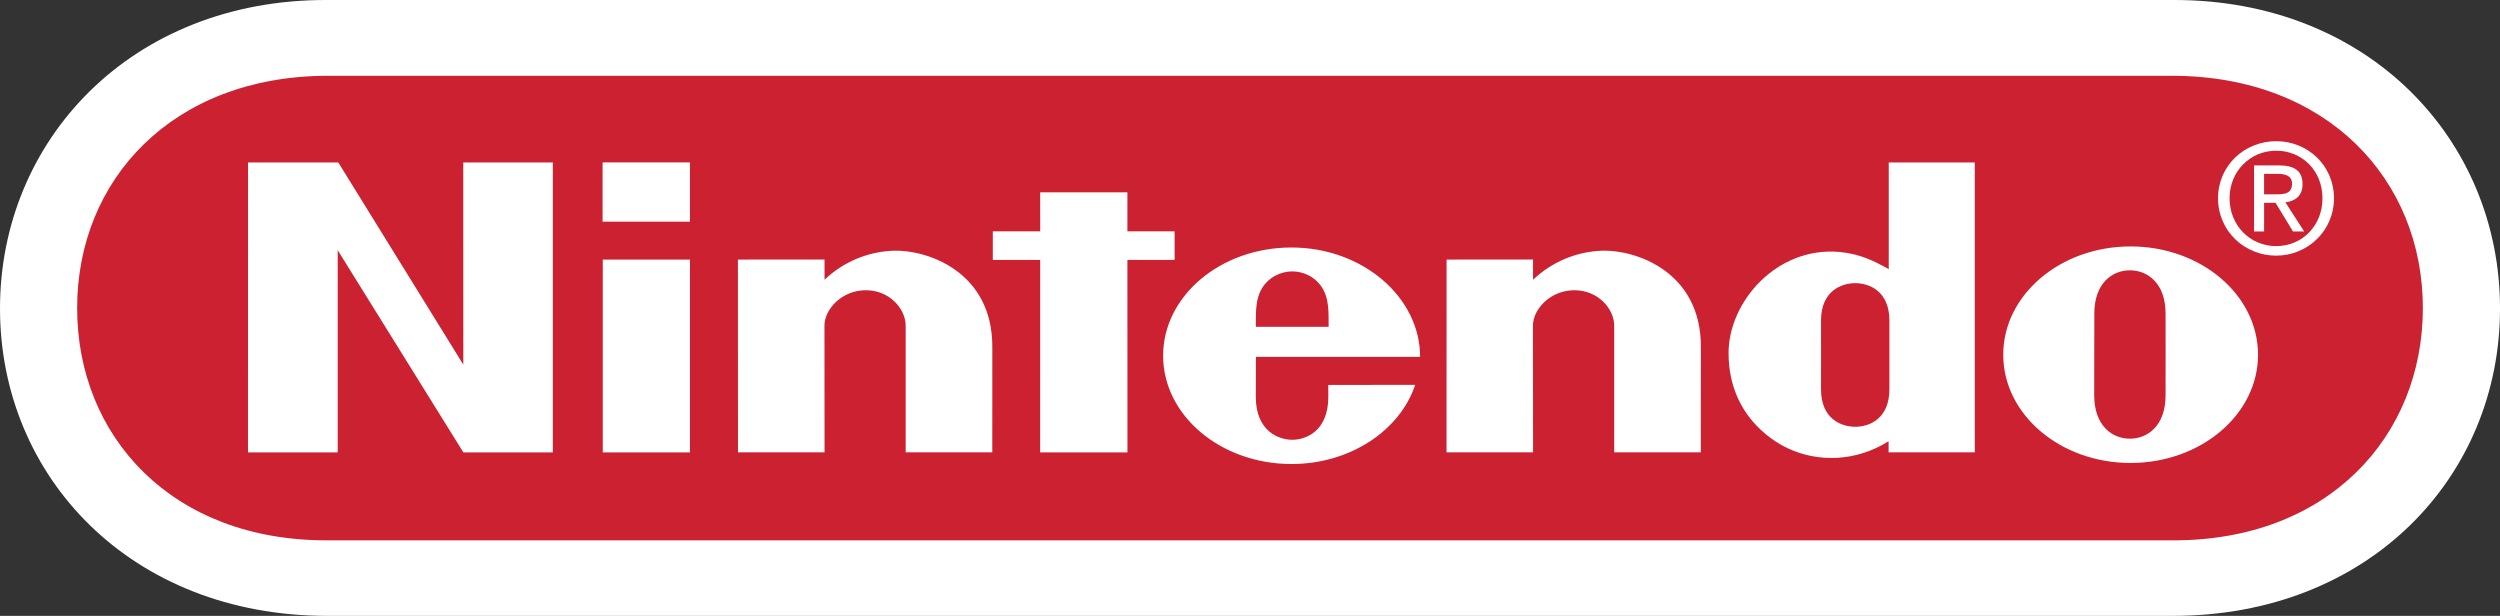 <?xml version="1.0" encoding="UTF-8"?>
<svg id="Layer_2" xmlns="http://www.w3.org/2000/svg" viewBox="0 0 2426.47 597.75">
  <rect x="0" y="0" width="2426.47" height="597.75" fill="#333333" stroke="none"/>
  <defs>
    <style>
      .cls-1 {
        fill: #cc2131;
      }

      .cls-1, .cls-2 {
        fill-rule: evenodd;
      }

      .cls-2 {
        fill: #fff;
      }
    </style>
  </defs>
  <g id="Layer_2-2" data-name="Layer_2">
    <path class="cls-2" d="M317.37,597.75C127.12,597.7,0,462.89,0,299.42S127.44-.43,317.1,0h1792.28c189.66-.43,317.1,135.94,317.1,299.42s-127.14,298.28-317.41,298.33H317.37Z"/>
    <path class="cls-1" d="M317.97,73.55c-150.62.26-243.09,100.94-243.09,225.47s91.88,225.99,243.09,225.43h1790.5c151.2.56,243.13-100.92,243.13-225.43s-92.49-225.19-243.13-225.47H317.97Z"/>
    <path class="cls-2" d="M240.73,157.67h87.62l121.33,196.21-.06-196.21h86.96v281.42h-86.85l-121.94-196.22v196.22h-87.1l.04-281.42ZM1009.55,186.65h84.69v37.86h45.82v27.79h-45.82l.05,186.79h-84.74l.04-186.79h-45.99v-27.77h46.02l-.06-37.88ZM585.04,251.96h84.63v187.13h-84.63v-187.13ZM584.86,157.62h84.81v57.53h-84.81v-57.53ZM2101.92,344.02s-.05,28.25-.05,39.62c0,29.82-17.6,42.15-34.6,42.15s-34.66-12.33-34.66-42.15c0-11.37.05-40.32.05-40.32,0,0,.08-27.66.08-39.04,0-29.7,17.65-41.92,34.53-41.92s34.6,12.22,34.6,41.92c0,11.37,0,32.32.05,39.87v-.13h0ZM2067.93,239.18c-68.27,0-123.61,47.05-123.61,105.11s55.36,105.06,123.61,105.06,123.69-47.04,123.69-105.06-55.34-105.11-123.69-105.11h0ZM1833.21,157.67h83.51v281.37h-83.64l-.05-10.76c-32.35,20.31-68.95,20.26-97.43,7.02-7.63-3.57-57.88-27.69-57.88-92.76,0-49.44,46.64-103.36,107.58-98.01,20.09,1.79,34.34,9.1,47.9,16.69v-103.54ZM1833.82,344.58v-33.44c0-28.95-19.96-36.32-33.14-36.32s-33.22,7.37-33.22,36.32c0,9.55.05,33.36.05,33.36,0,0-.05,23.28-.05,33.25,0,28.92,19.71,36.47,33.22,36.47s33.14-7.55,33.14-36.47v-33.18ZM867.76,243.31c31.62-.87,95.85,19.84,95.38,93.95-.09,13.13-.03,101.79-.03,101.79h-84.07v-122.89c0-16.33-15.6-34.47-38.64-34.47s-40.19,18.14-40.19,34.47l.09,122.89h-84.03l-.06-187.11,84.08-.06s-.09,15.07,0,19.66c18.23-17.42,42.27-27.47,67.47-28.22h0ZM1555.5,243.31c31.57-.87,95.78,19.84,95.38,93.95-.13,13.13-.08,101.79-.08,101.79h-84.07v-122.89c0-16.33-15.58-34.47-38.64-34.47s-40.23,18.14-40.23,34.47l.13,122.89h-84.01l.05-187.11,83.95-.06s-.13,15.07,0,19.66c18.24-17.43,42.29-27.48,67.51-28.22h0ZM1218.91,317.18c-.16-16.37.18-27.31,5.55-36.73,6.67-11.52,18.82-17,29.82-17.06h-.05c11.08.05,23.15,5.54,29.77,17.06,5.37,9.4,5.68,20.36,5.55,36.73h-70.63ZM1289.18,373.62s.08.83.08,11.37c0,34.23-22.52,41.85-34.98,41.85s-35.43-7.63-35.43-41.85c0-10.29.13-38.65.13-38.65,0,0,159.36.05,159.36,0,0-58.05-56-106.13-124.83-106.13s-124.6,47.05-124.6,105.04,55.81,105.12,124.6,105.12c57.09,0,105.3-32.61,120.07-76.83l-84.39.08h0ZM2197.51,224.64h-9.75v-64.08h24.45c15.1,0,22.62,5.59,22.62,18.21,0,11.45-7.2,16.45-16.64,17.65l18.21,28.22h-10.84l-16.93-27.79h-11.12v27.79h0ZM2209.1,188.61c8.24,0,15.52-.57,15.52-10.43,0-7.92-7.2-9.42-13.9-9.42h-13.23v19.84h11.61Z"/>
    <path class="cls-2" d="M2152.79,192.42c0-31.88,25.89-55.39,56.44-55.39s56.11,23.53,56.11,55.39-25.81,55.71-56.11,55.71-56.44-23.49-56.44-55.71ZM2209.23,238.87c25.15,0,44.94-19.69,44.94-46.44s-19.78-46.15-44.94-46.15-45.24,19.87-45.24,46.15,19.83,46.44,45.24,46.44Z"/>
  </g>
</svg>